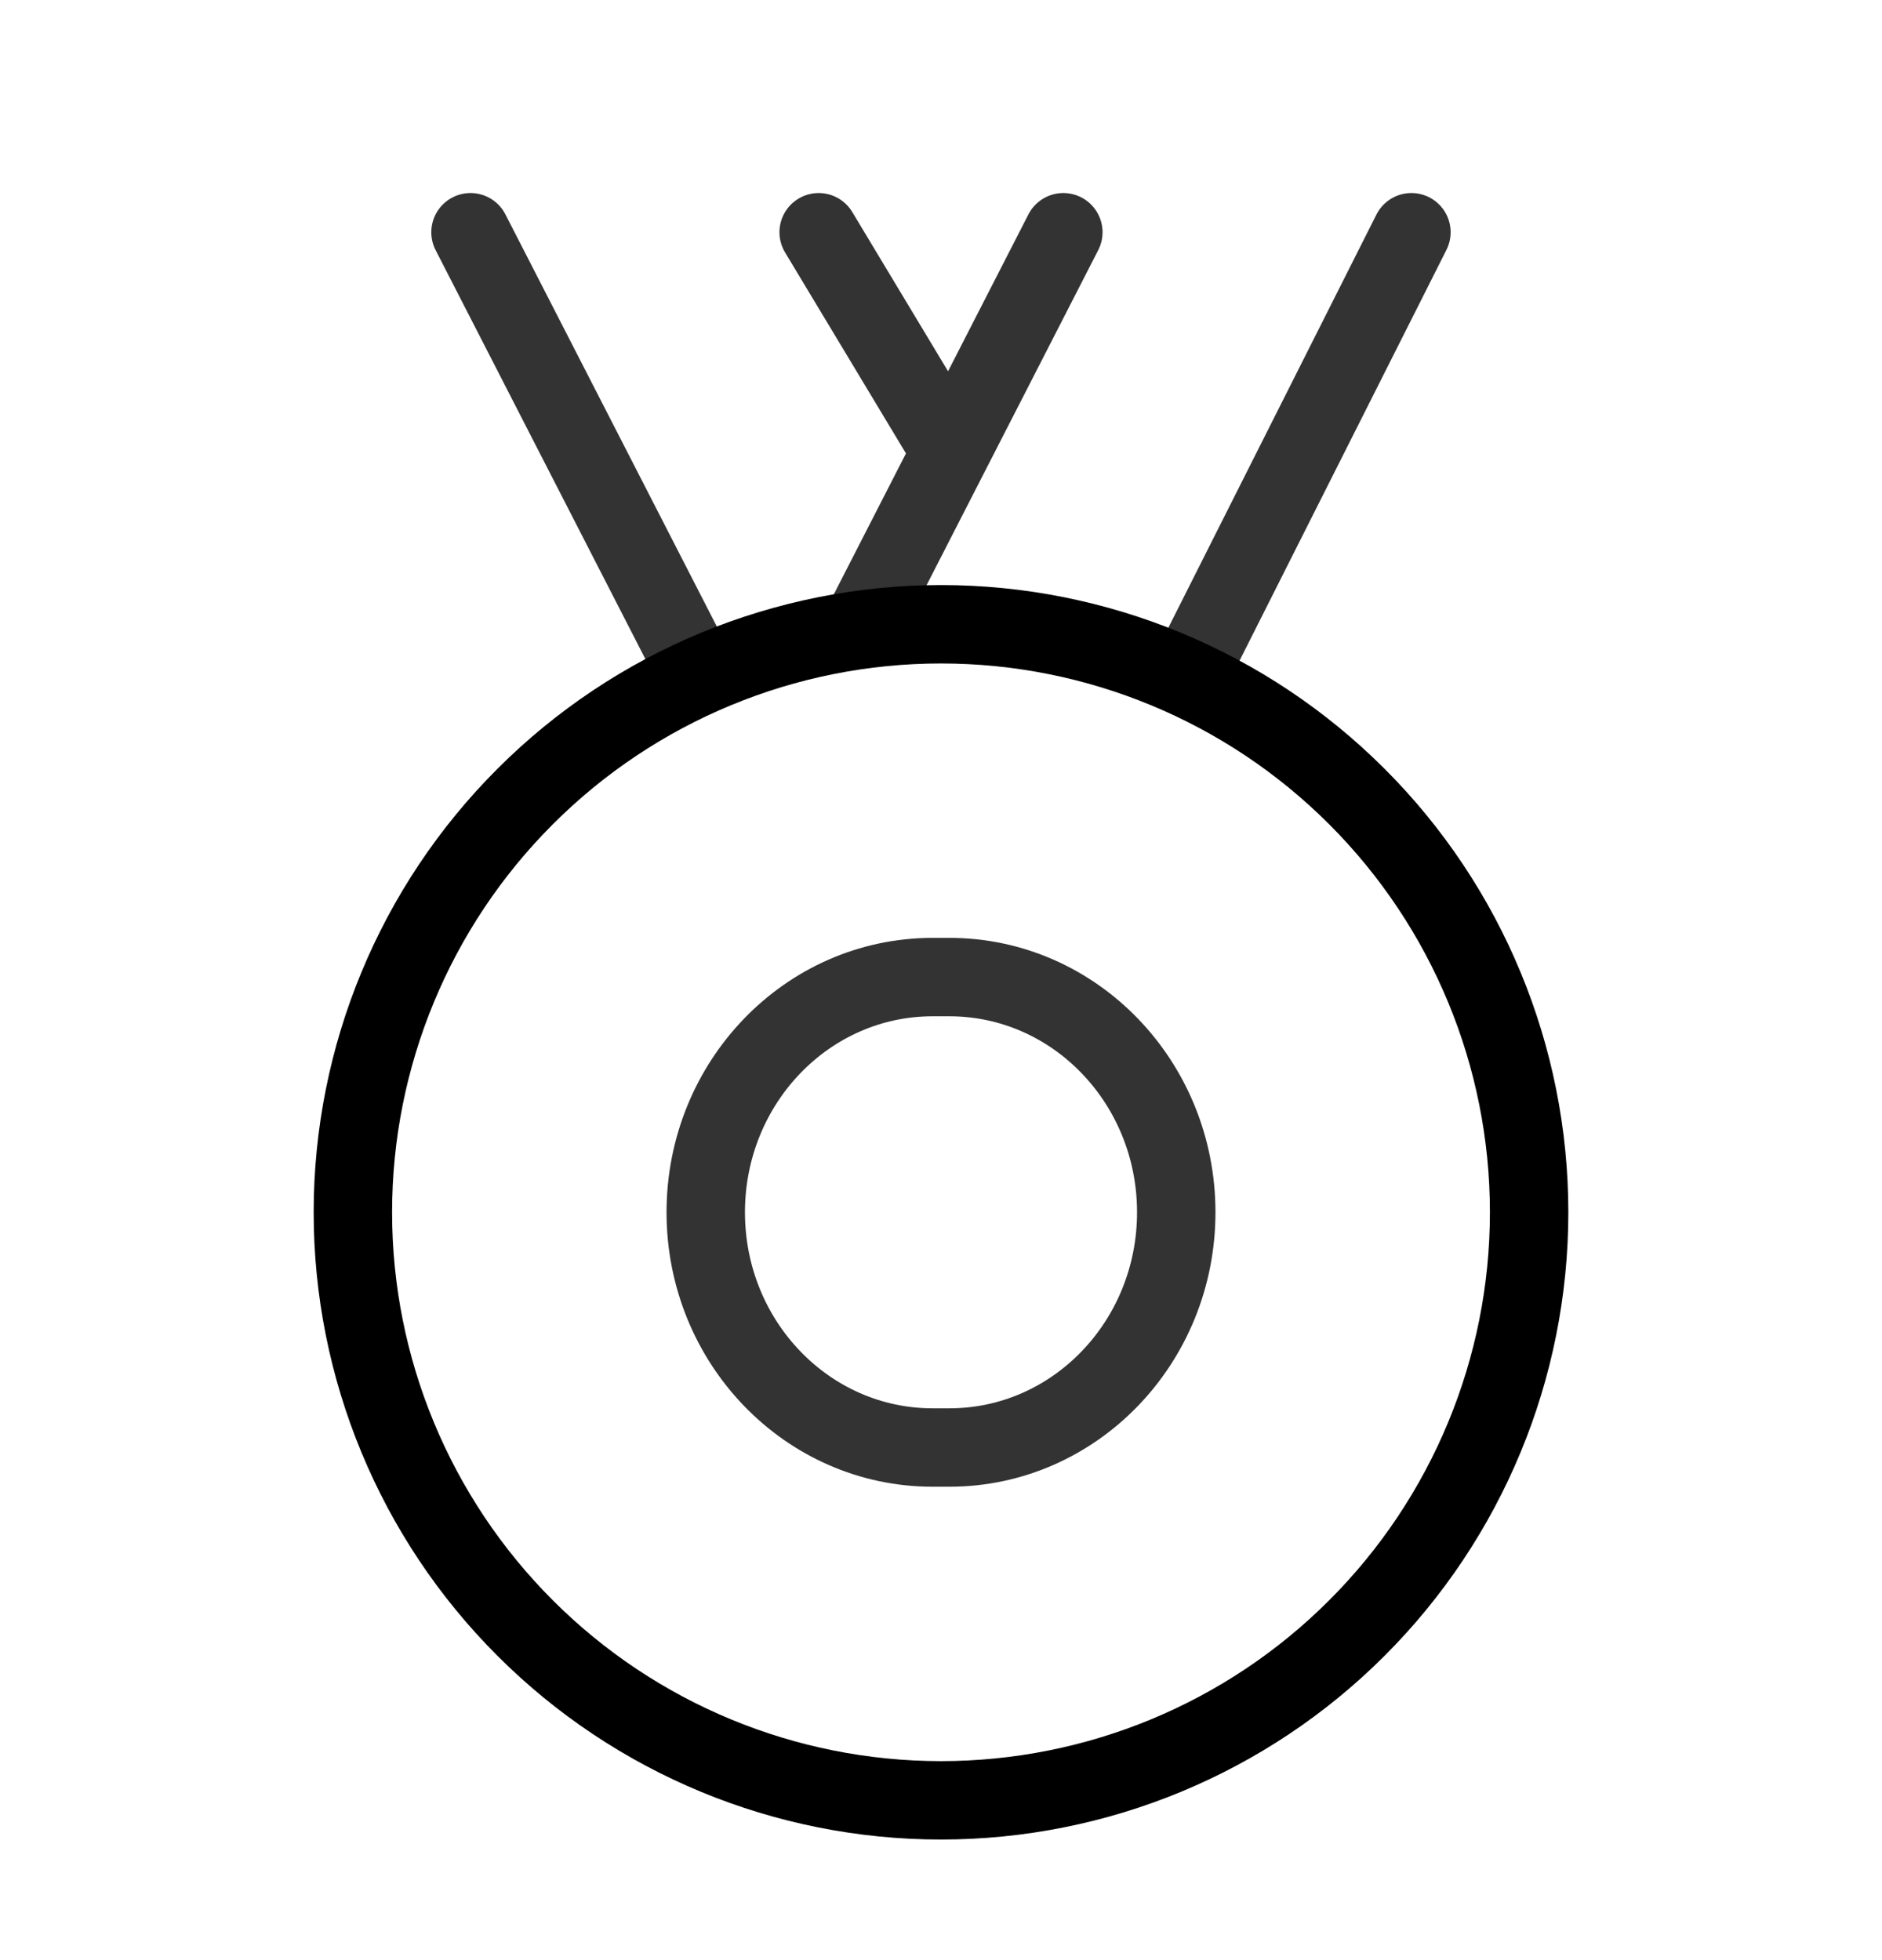 <svg width="24" height="25" viewBox="0 0 24 25" fill="none" xmlns="http://www.w3.org/2000/svg">
<path d="M4.5 15.462C4.5 13.473 5.29 11.565 6.697 10.159C8.103 8.752 10.011 7.962 12 7.962C13.989 7.962 15.897 8.752 17.303 10.159C18.71 11.565 19.5 13.473 19.5 15.462C19.5 17.451 18.71 19.359 17.303 20.765C15.897 22.172 13.989 22.962 12 22.962C10.011 22.962 8.103 22.172 6.697 20.765C5.29 19.359 4.5 17.451 4.5 15.462Z" stroke="black" stroke-linecap="round" stroke-linejoin="round"/>
<path d="M13.56 2.962L10.999 7.962M17.999 2.962L15.178 8.564M10.44 2.962L12 5.556M6 2.962L8.821 8.462M9 15.462C9 13.805 10.295 12.462 11.893 12.462H12.107C13.705 12.462 15 13.805 15 15.462C15 17.119 13.705 18.462 12.107 18.462H11.893C10.295 18.462 9 17.119 9 15.462Z" stroke="#010101" stroke-opacity="0.8" stroke-linecap="round" stroke-linejoin="round"/>
</svg>
